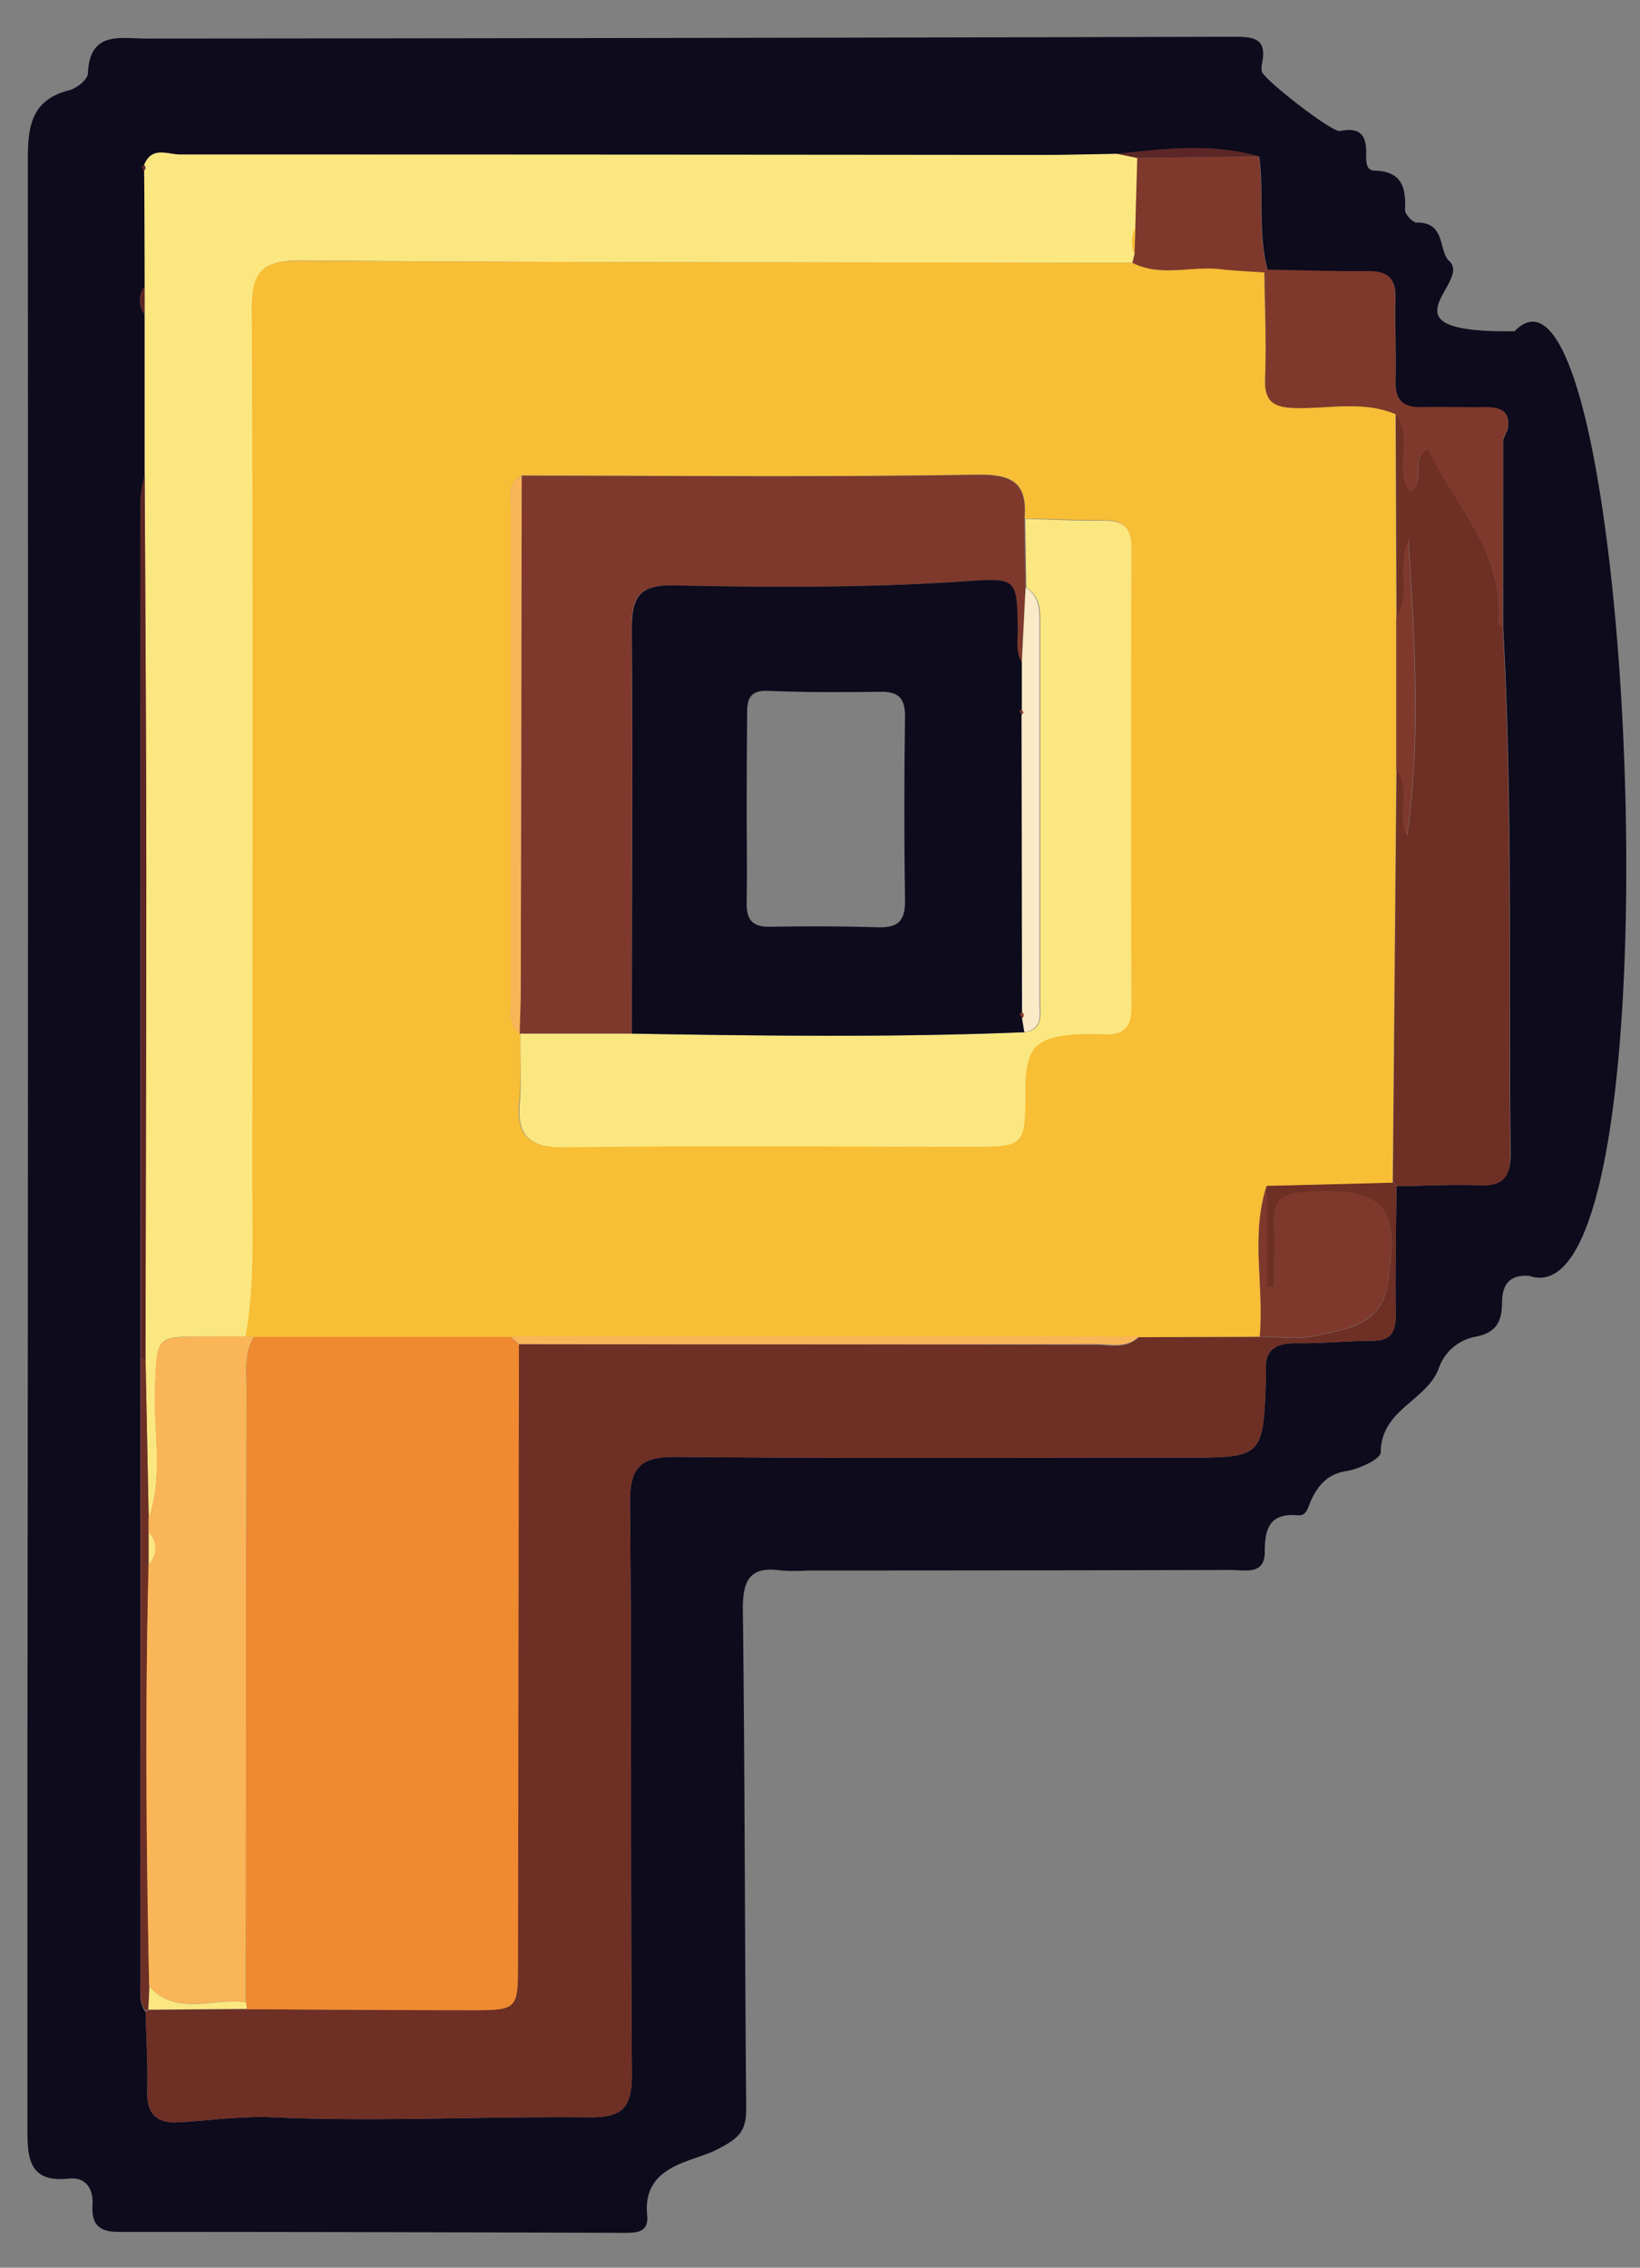 <svg id="Layer_1" data-name="Layer 1" xmlns="http://www.w3.org/2000/svg" viewBox="0 0 216.92 299.75"><rect x="0" y="0" width="216.92" height="299.75" fill="#808080" stroke="none"/><defs><style>.cls-1{fill:#0d0b1c;}.cls-2{fill:#fbe780;}.cls-3{fill:#6e2f25;}.cls-4{fill:#7e392c;}.cls-5{fill:#5b2625;}.cls-6{fill:#f7be36;}.cls-7{fill:#fab559;}.cls-8{fill:#ef8a31;}.cls-9{fill:#faeac7;}</style></defs><path class="cls-1" d="M912.45,287.66v0l0,0ZM200.33,43.78c-18.63.29-5.46-6.42-8.66-9.29-1.41-1.27-.4-5.14-4.29-5.07-.53,0-1.56-1.11-1.54-1.67.14-3-.42-5.12-4.09-5.2-1.18,0-1.06-1.56-1.05-2.49,0-2.49-1.11-3.21-3.46-2.74-1.06.22-10.12-6.85-10.33-7.86a2.37,2.37,0,0,1,0-1c.79-3.6-1.32-3.6-4-3.6Q91.14,5.05,19.4,5.1C16,5.11,11.86,4,11.63,9.69c0,.8-1.49,2-2.48,2.24C3.93,13.25,3.68,17,3.68,21.44q.07,104.49-.05,209c0,17,0,34,0,51,0,3.74.17,7.09,5.43,6.53,2.3-.25,3.3,1.32,3.18,3.49-.15,2.5.8,3.55,3.44,3.55q33.49,0,67,.13c1.63,0,3.14-.12,2.92-2.32-.66-6.55,5.77-7,9-8.58,3.13-1.57,4.12-2.44,4.1-5.65-.2-22-.17-44-.45-66,0-4,1.15-5.56,5.1-5a25.37,25.37,0,0,0,3.49,0q28,0,56-.07c1.86,0,4.46.72,4.45-2.43s.71-5.12,4.39-4.8c1.21.11,1.33-1.16,1.77-2.06.94-1.94,2.17-3.41,4.67-3.79,1.66-.26,4.51-1.6,4.51-2.47,0-5.66,6.11-6.83,7.67-11.1a6.35,6.35,0,0,1,4.92-4.19c2.72-.56,3.43-2,3.45-4.5,0-2.17.85-3.78,3.63-3.53C222.81,175.55,216.08,27.47,200.33,43.78Zm-4.67,112.89c-3.64-.13-7.3.07-10.95.13-.05,5.66-.19,11.32-.1,17,0,2.29-.63,3.39-3,3.42-3.32,0-6.64.38-10,.32-2.9-.05-4.49.88-4.16,4a2.78,2.78,0,0,1,0,.5c-.37,10.65-.37,10.64-10.93,10.63-22.32,0-44.64.12-66.95-.1-4.74-.05-6.29,1.22-6.24,6.12.25,25.14.05,50.29.25,75.44,0,4.33-1.12,5.78-5.58,5.73-14-.15-27.9.63-41.86,0-4.13-.19-8.29.42-12.44.66-2.89.18-4.29-1-4.22-4.08.08-3.48-.13-7-.22-10.47-.86-1.17-.7-2.53-.7-3.85q0-41.22,0-82.44,0-56.71,0-113.45a19.81,19.81,0,0,1,.58-3.37q0-10.65,0-21.3a3,3,0,0,1,0-3.68q0-7.64-.07-15.29a5.61,5.61,0,0,1-.29-.54s.17-.13.26-.2c1-2.54,3.13-1.39,4.76-1.39q57,0,114,.06c3.33,0,6.66-.1,10-.15,6.27-.72,12.53-1.44,18.76.34.65,5-.21,10,1.11,15,4.47.07,8.93.24,13.4.19,2.56,0,3.57,1,3.51,3.53-.09,3.64.09,7.29,0,10.93-.07,2.56,1,3.59,3.54,3.52,2.81-.08,5.63.05,8.45,0,2,0,3.26.56,2.85,2.88l-.6,1.35q0,12.45,0,24.9c1.31,23.21.7,46.44,1,69.67C199.75,155.67,198.66,156.78,195.66,156.67Z"/><path class="cls-2" d="M19.14,62.82q0-10.65,0-21.3l0-3.68q0-7.64-.07-15.28a.45.45,0,0,0,0-.75c1-2.54,3.12-1.39,4.75-1.39q57,0,114,.06c3.33,0,6.66-.1,10-.15l2.68.55c-.09,3.09-.17,6.18-.26,9.27a4.08,4.08,0,0,0-.11,3.48c-.09.37-.19.74-.28,1.11-36.65-.07-73.29,0-109.94-.31-5,0-6.54,1.21-6.51,6.37.2,38.64.1,77.29.08,115.93,0,6.65.3,13.32-.91,19.92H27.05c-6.46,0-6.25,0-6.53,6.51-.25,5.87,1.15,11.82-.85,17.59l-.42-21.07c0-21.82.11-43.63.1-65.44C19.34,97.11,19.22,80,19.14,62.82Z"/><path class="cls-3" d="M184.71,156.8c-.05,5.66-.19,11.32-.1,17,0,2.29-.63,3.39-3,3.42-3.32,0-6.64.38-10,.32-2.9-.05-4.49.88-4.16,4a2.78,2.78,0,0,1,0,.5c-.37,10.65-.37,10.64-10.93,10.63-22.32,0-44.64.12-66.95-.1-4.74-.05-6.28,1.22-6.24,6.12.25,25.14.05,50.3.25,75.44,0,4.33-1.11,5.78-5.58,5.73-14-.15-27.9.63-41.86,0-4.13-.19-8.29.42-12.44.66-2.89.18-4.29-1-4.22-4.08.08-3.48-.13-7-.22-10.47l.33-.3,13-.1c9.79.05,19.58.12,29.38.13,6.51,0,6.48,0,6.49-6.32q0-40.84.12-81.68,38.16,0,76.33.06c1.93,0,4,.62,5.7-1l16-.06c2.49,0,5.07.4,7.43-.12,3.9-.87,8.52-1.41,9.42-6.45,1.94-10.91-.52-13.38-11.46-12.47-2.59.22-3.5,1.27-3.44,3.7.07,2.93,0,5.86,0,8.79l-1-.05V156.72l16.66-.43Z"/><path class="cls-3" d="M198.76,83c1.32,23.21.7,46.44,1,69.67,0,3-1.06,4.15-4.06,4-3.64-.13-7.3.07-10.95.13l-.5-.51.48-54.58c2,2.61,0,5.87,1.4,8.75,1.87-12.93,1-25.68.19-39.06-1.6,3.68.42,7.25-1.58,10.22l-.11-26.91c2.36,3-.25,7.08,1.83,10.3,2.33-1.46-.14-4.5,2.45-5.68C192.4,66.84,199,73,198.19,82.16,198.17,82.41,198.56,82.69,198.76,83Z"/><path class="cls-4" d="M198.76,83c-.2-.27-.59-.55-.57-.8.83-9.2-5.79-15.32-9.32-22.83-2.59,1.18-.12,4.22-2.45,5.68-2.08-3.22.53-7.28-1.83-10.3-4.32-1.77-8.84-.7-13.25-.79-3-.07-4.14-.86-4-4,.18-4.63,0-9.28-.1-13.93l.4-.39c4.47.07,8.93.24,13.4.19,2.56,0,3.57,1,3.51,3.53-.09,3.64.09,7.29,0,10.93-.07,2.56,1,3.59,3.54,3.52,2.82-.08,5.63.05,8.45,0,2,0,3.26.56,2.85,2.88-.2.45-.4.9-.59,1.35Q198.77,70.51,198.76,83Z"/><path class="cls-4" d="M149.77,34.74c.09-.37.19-.74.28-1.11,0-1.16.07-2.32.11-3.48.09-3.09.17-6.18.26-9.27l16.09-.21c.65,5-.21,10,1.11,15l-.4.39c-1.95-.14-3.92-.22-5.87-.44C157.5,35.15,153.51,36.65,149.77,34.74Z"/><path class="cls-5" d="M19.14,62.82c.08,17.14.2,34.29.21,51.43,0,21.81-.06,43.62-.1,65.43a4.58,4.58,0,0,0-.64,0q0-56.71-.05-113.45A19.81,19.81,0,0,1,19.14,62.82Z"/><path class="cls-3" d="M18.61,179.64a4.58,4.58,0,0,1,.64,0l.42,21.08v6c-.46,18.6-.32,37.2.08,55.81-.05,1-.09,2-.14,3l-.33.3c-.86-1.17-.7-2.53-.7-3.85Q18.58,220.86,18.61,179.64Z"/><path class="cls-5" d="M166.51,20.67l-16.09.21-2.68-.55C154,19.62,160.29,18.89,166.51,20.67Z"/><path class="cls-5" d="M19.12,37.84l0,3.68A3,3,0,0,1,19.12,37.84Z"/><path class="cls-5" d="M19,21.81a.45.45,0,0,1,0,.75c-.1-.19-.21-.36-.29-.55C18.75,22,18.93,21.88,19,21.81Z"/><path class="cls-3" d="M198.78,58.06c.19-.45.39-.9.59-1.35C199.17,57.16,199,57.61,198.78,58.06Z"/><path class="cls-6" d="M149.77,34.74c3.74,1.91,7.73.41,11.58.84,2,.22,3.92.3,5.87.44.06,4.65.28,9.3.1,13.93-.12,3.11,1.05,3.9,4,4,4.41.09,8.93-1,13.25.79q.06,13.45.11,26.91,0,10,0,20.09l-.48,54.59-16.66.42c-2.16,6.56-.31,13.31-.92,19.94l-16,.06-83.12,0-33.92,0-1.12-.06c1.21-6.6.91-13.27.91-19.92,0-38.64.12-77.29-.08-115.93,0-5.16,1.54-6.41,6.51-6.37C76.48,34.7,113.12,34.67,149.77,34.74Zm-81,101.85.07,0c0,3,.12,6-.16,9-.42,4.53,1.25,6.11,5.93,6,17.8-.22,35.6-.07,53.4-.07,7.5,0,7.5,0,7.53-7.51,0-5.6,1.33-7,6.9-7.35a31.26,31.26,0,0,1,3.49,0c2.46.13,3.65-.82,3.64-3.45q-.07-30.45,0-60.89c0-2.56-1-3.59-3.56-3.56-3.49,0-7-.15-10.48-.24.39-4.66-1.53-5.88-6.3-5.79-20.06.34-40.13.13-60.19.12-2,1-1.45,2.81-1.45,4.38q0,32.61,0,65.22C67.59,134,67.31,135.53,68.77,136.59Z"/><path class="cls-7" d="M32.49,176.65l1.12.06c-1.35,2.11-1,4.49-1,6.79q-.08,40.59-.1,81.18c-4.25-.73-9.06,1.88-12.78-2.09-.4-18.61-.54-37.21-.08-55.82a3,3,0,0,0,0-4.23v-1.78c2-5.77.6-11.72.85-17.59.28-6.47.07-6.48,6.53-6.51Z"/><path class="cls-6" d="M150.16,30.15c0,1.16-.08,2.32-.11,3.48A4.08,4.08,0,0,1,150.16,30.15Z"/><path class="cls-8" d="M32.53,264.68q0-40.59.1-81.18c0-2.3-.37-4.68,1-6.79l33.92,0,1.09,1q-.06,40.83-.12,81.68c0,6.29,0,6.33-6.49,6.32-9.8,0-19.59-.08-29.38-.13A3.47,3.47,0,0,0,32.53,264.68Z"/><path class="cls-4" d="M166.63,176.66c.61-6.63-1.24-13.38.92-19.94v13.34l1,.05c0-2.93.06-5.86,0-8.79-.06-2.43.85-3.48,3.44-3.7,10.94-.91,13.4,1.56,11.46,12.47-.9,5-5.52,5.58-9.42,6.45C171.7,177.06,169.12,176.65,166.63,176.66Z"/><path class="cls-7" d="M68.62,177.66l-1.09-1,83.12,0c-1.67,1.62-3.77,1-5.7,1Q106.79,177.72,68.62,177.66Z"/><path class="cls-2" d="M32.53,264.68a3.47,3.47,0,0,1,.1.85l-13,.1c.05-1,.09-2,.14-3C23.47,266.56,28.28,264,32.53,264.68Z"/><path class="cls-4" d="M184.69,101.71q0-10,0-20.09c2-3,0-6.54,1.58-10.22.8,13.38,1.68,26.13-.19,39.06C184.71,107.58,186.65,104.32,184.69,101.71Z"/><path class="cls-2" d="M19.67,202.54a3,3,0,0,1,0,4.23Z"/><path class="cls-4" d="M69,62.89c20.06,0,40.13.22,60.19-.12,4.77-.09,6.69,1.13,6.3,5.79l.15,9.12c-.17,3.29-.33,6.57-.5,9.86-.87-1.37-.52-2.91-.55-4.39-.11-6.6-.11-6.79-6.6-6.34-13,.9-25.94.85-38.9.57-4.58-.1-5.6,1.51-5.55,5.75.17,17.83,0,35.66,0,53.49l-14.75,0-.07,0c0-2,.15-4,.15-6Q69,96.75,69,62.89Z"/><path class="cls-2" d="M68.84,136.64l14.75,0c17.33.29,34.65.52,52-.19,2.44-.41,2-2.37,2-3.93q0-25.23,0-50.46c0-1.73-.17-3.35-1.83-4.36l-.15-9.12c3.5.09,7,.28,10.48.24,2.54,0,3.56,1,3.56,3.56q-.07,30.45,0,60.89c0,2.63-1.18,3.58-3.64,3.45a31.26,31.26,0,0,0-3.49,0c-5.57.34-6.88,1.75-6.9,7.35,0,7.51,0,7.52-7.53,7.51-17.8,0-35.6-.15-53.4.07-4.68.06-6.35-1.52-5.93-6C69,142.64,68.8,139.63,68.84,136.64Z"/><path class="cls-7" d="M69,62.89q-.06,33.87-.12,67.73c0,2-.1,4-.15,6-1.46-1.06-1.18-2.64-1.18-4.1q0-32.61,0-65.22C67.59,65.7,67.06,63.85,69,62.89Z"/><path class="cls-1" d="M135.57,136.43c-17.33.71-34.65.48-52,.19,0-17.83.16-35.66,0-53.49,0-4.24,1-5.85,5.55-5.75,13,.28,25.94.33,38.9-.57,6.49-.45,6.49-.26,6.6,6.34,0,1.48-.32,3,.55,4.39,0,2.1,0,4.19,0,6.29l-.32.14.31.53.06,39.32-.31.19.36.56C135.36,135.19,135.46,135.81,135.57,136.43ZM98.76,106.77c0,4.14.08,8.29,0,12.44-.06,2.28.66,3.34,3.1,3.29q7.22-.14,14.43.07c2.59.07,3.46-1,3.42-3.53-.13-8.13-.12-16.26,0-24.39,0-2.36-.87-3.24-3.2-3.21-5,.07-10,.08-14.93-.12-2.4-.1-2.78,1.07-2.76,3C98.79,98.47,98.76,102.62,98.76,106.77Z"/><path class="cls-9" d="M135.16,93.83c0-2.1,0-4.19,0-6.29.17-3.29.33-6.57.5-9.86,1.66,1,1.83,2.63,1.83,4.36q0,25.23,0,50.46c0,1.56.49,3.52-2,3.93-.11-.62-.21-1.24-.31-1.86a.46.46,0,0,0,0-.75l-.06-39.32.22-.33Z"/><path class="cls-4" d="M135.21,133.82a.46.46,0,0,1,0,.75l-.36-.56Z"/><path class="cls-4" d="M135.16,93.83l.21.34-.22.33-.31-.53Z"/></svg>